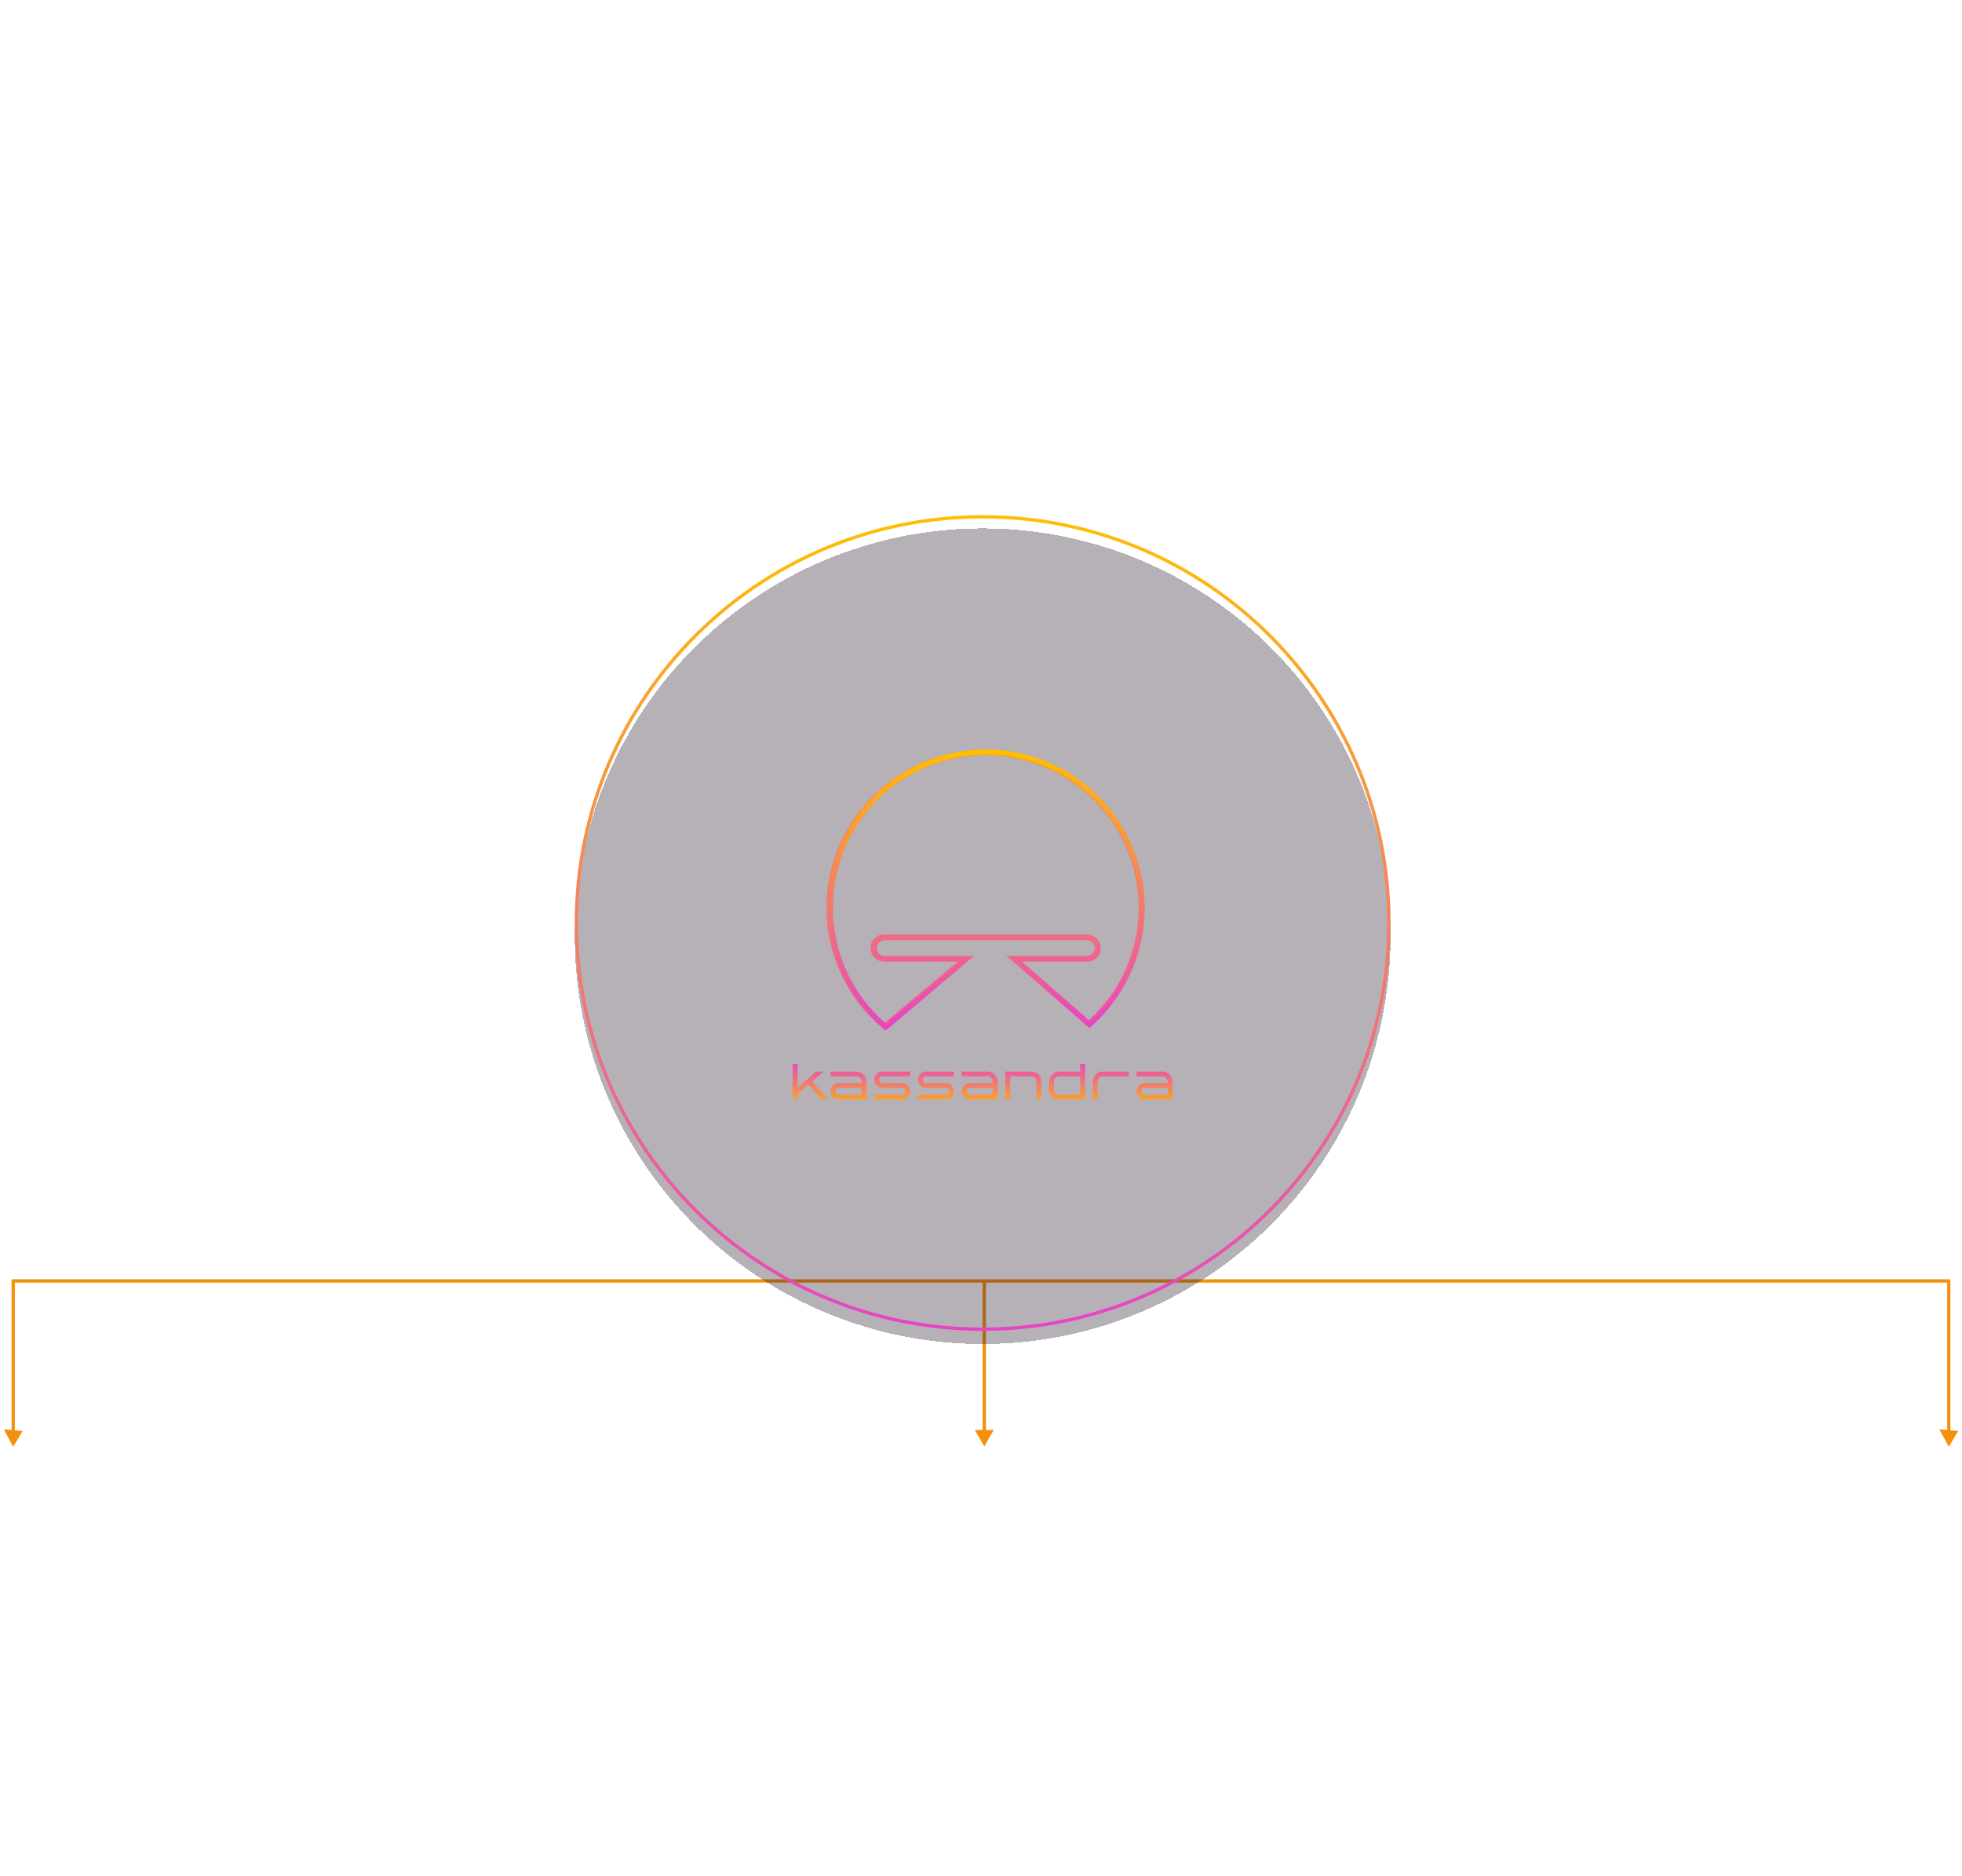 <svg width="594" height="568" viewBox="0 0 594 568" fill="none" xmlns="http://www.w3.org/2000/svg">
<path d="M298 438.015L300.887 433.015L295.113 433.015L298 438.015ZM297.5 388.013L297.5 433.515L298.5 433.515L298.5 388.013L297.5 388.013Z" fill="#F4900C" mask="url(#Mask0)"/>
<path d="M590 387.899L590.495 387.944L590.495 387.394L589.957 387.394L590 387.899ZM590 438.121L592.854 433.344L587.146 432.826L590 438.121ZM298.044 388.405L590.044 388.405L589.957 387.394L297.956 387.394L298.044 388.405ZM589.506 387.854L589.506 433.544L590.495 433.633L590.495 387.944L589.506 387.854Z" fill="#F4900C" mask="url(#Mask0)"/>
<path d="M4 387.899L3.956 387.394L3.506 387.394L3.506 387.854L4 387.899ZM4 438.121L6.854 433.344L1.146 432.826L4 438.121ZM297.956 387.394L3.956 387.394L4.044 388.405L298.043 388.405L297.956 387.394ZM3.506 387.854L3.505 433.544L4.494 433.633L4.494 387.944L3.506 387.854Z" fill="#F4900C" mask="url(#Mask0)"/>
<g filter="url(#filter0_bd_7219_12588)">
<ellipse cx="297.5" cy="279.508" rx="123.5" ry="123.506" fill="#211426" fill-opacity="0.33" shape-rendering="crispEdges"/>
</g>
<path d="M420.5 279.508C420.5 347.442 365.431 402.514 297.5 402.514C229.569 402.514 174.5 347.442 174.5 279.508C174.5 211.573 229.569 156.502 297.5 156.502C365.431 156.502 420.5 211.573 420.5 279.508Z" stroke="url(#paint0_linear_7219_12588)" shape-rendering="auto"/>
<path d="M249.38 324.504H247.132L241.467 329.378V322.182H240V332.946H241.467V331.316L244.776 328.471L248.724 332.946H250.66L245.884 327.502L249.38 324.504Z" fill="url(#paint1_linear_7219_12588)"/>
<path d="M259.253 324.504H251.449V325.949H259.253C260.142 325.949 260.86 326.672 260.86 327.549V327.994H253.946C252.557 327.994 251.449 329.102 251.449 330.47C251.449 331.839 252.557 332.946 253.946 332.946H262.343V327.549C262.343 325.872 260.969 324.504 259.253 324.504ZM260.86 331.485H253.946C253.369 331.485 252.916 331.039 252.916 330.47C252.916 329.917 253.369 329.455 253.946 329.455H260.86V331.485Z" fill="url(#paint2_linear_7219_12588)"/>
<path d="M273.078 327.994H267.179C266.617 327.994 266.164 327.533 266.164 326.964C266.164 326.411 266.617 325.949 267.179 325.949H275.575V324.504H267.179C265.805 324.504 264.682 325.596 264.682 326.964C264.682 328.348 265.805 329.455 267.179 329.455H273.078C273.656 329.455 274.108 329.917 274.108 330.47C274.108 331.039 273.656 331.485 273.078 331.485H264.682V332.946H273.078C274.467 332.946 275.575 331.839 275.575 330.47C275.575 329.102 274.467 327.994 273.078 327.994Z" fill="url(#paint3_linear_7219_12588)"/>
<path d="M286.31 327.994H280.411C279.849 327.994 279.397 327.533 279.397 326.964C279.397 326.411 279.849 325.949 280.411 325.949H288.808V324.504H280.411C279.038 324.504 277.914 325.596 277.914 326.964C277.914 328.348 279.038 329.455 280.411 329.455H286.31C286.888 329.455 287.341 329.917 287.341 330.47C287.341 331.039 286.888 331.485 286.31 331.485H277.914V332.946H286.31C287.7 332.946 288.808 331.839 288.808 330.47C288.808 329.102 287.7 327.994 286.31 327.994Z" fill="url(#paint4_linear_7219_12588)"/>
<path d="M298.95 324.504H291.146V325.949H298.95C299.839 325.949 300.557 326.672 300.557 327.549V327.994H293.643C292.254 327.994 291.146 329.102 291.146 330.47C291.146 331.839 292.254 332.946 293.643 332.946H302.04V327.549C302.04 325.872 300.667 324.504 298.95 324.504ZM300.557 331.485H293.643C293.066 331.485 292.613 331.039 292.613 330.47C292.613 329.917 293.066 329.455 293.643 329.455H300.557V331.485Z" fill="url(#paint5_linear_7219_12588)"/>
<path d="M312.198 324.504H304.379V332.946H305.846V325.949H312.198C313.072 325.949 313.805 326.672 313.805 327.549V332.946H315.272V327.549C315.272 325.872 313.883 324.504 312.198 324.504Z" fill="url(#paint6_linear_7219_12588)"/>
<path d="M327.038 324.504H320.701C319 324.504 317.611 325.872 317.611 327.549V329.886C317.611 331.577 319 332.946 320.701 332.946H328.52V322.182H327.038V324.504ZM327.038 331.485H320.701C319.812 331.485 319.078 330.762 319.078 329.886V327.549C319.078 326.672 319.812 325.949 320.701 325.949H327.038V331.485Z" fill="url(#paint7_linear_7219_12588)"/>
<path d="M330.859 327.549V332.946H332.326V327.549C332.326 326.672 333.044 325.949 333.949 325.949H341.768V324.504H333.949C332.232 324.504 330.859 325.872 330.859 327.549Z" fill="url(#paint8_linear_7219_12588)"/>
<path d="M351.91 324.504H344.106V325.949H351.91C352.799 325.949 353.517 326.672 353.517 327.549V327.994H346.603C345.214 327.994 344.106 329.102 344.106 330.47C344.106 331.839 345.214 332.946 346.603 332.946H355V327.549C355 325.872 353.627 324.504 351.91 324.504ZM353.517 331.485H346.603C346.026 331.485 345.573 331.039 345.573 330.47C345.573 329.917 346.026 329.455 346.603 329.455H353.517V331.485Z" fill="url(#paint9_linear_7219_12588)"/>
<g filter="url(#filter1_f_7219_12588)">
<path fill-rule="evenodd" clip-rule="evenodd" d="M298.335 228.775C272.729 228.775 251.977 249.408 251.977 274.869C251.977 288.752 258.145 301.201 267.916 309.666L289.961 291.188H267.657C265.35 291.188 263.515 289.325 263.515 287.071C263.515 284.778 265.389 282.953 267.657 282.953H329.043C331.35 282.953 333.185 284.816 333.185 287.071C333.185 289.363 331.311 291.188 329.043 291.188H309.382L329.685 308.884C338.92 300.459 344.723 288.353 344.723 274.897C344.723 249.437 323.943 228.803 298.335 228.775ZM250.197 274.869C250.197 248.431 271.746 227.005 298.336 227.005H298.337C324.925 227.034 346.503 248.458 346.503 274.897C346.503 289.162 340.221 301.966 330.284 310.73L329.697 311.248L304.651 289.419H329.043C330.338 289.419 331.405 288.376 331.405 287.071C331.405 285.783 330.356 284.722 329.043 284.722H267.657C266.362 284.722 265.295 285.765 265.295 287.071C265.295 288.358 266.344 289.419 267.657 289.419H294.834L267.911 311.985L267.337 311.503C256.853 302.711 250.197 289.563 250.197 274.869Z" fill="url(#paint10_linear_7219_12588)"/>
</g>
<path fill-rule="evenodd" clip-rule="evenodd" d="M298.619 228.428C272.97 228.428 252.185 249.24 252.185 274.922C252.185 288.981 258.411 301.582 268.264 310.121L290.749 291.143H268.007C265.805 291.143 264.052 289.351 264.052 287.183C264.052 284.978 265.841 283.223 268.007 283.223H329.259C331.461 283.223 333.214 285.014 333.214 287.183C333.214 289.388 331.425 291.143 329.259 291.143H309.169L329.902 309.34C339.22 300.839 345.082 288.581 345.082 274.951C345.082 249.269 324.268 228.456 298.619 228.428ZM250.764 274.922C250.764 248.455 272.185 227.005 298.619 227.005H298.62C325.052 227.034 346.503 248.482 346.503 274.951C346.503 289.231 340.258 302.05 330.379 310.823L329.911 311.24L305.392 289.72H329.259C330.648 289.72 331.793 288.594 331.793 287.183C331.793 285.792 330.668 284.645 329.259 284.645H268.007C266.618 284.645 265.473 285.772 265.473 287.183C265.473 288.574 266.598 289.72 268.007 289.72H294.639L268.261 311.985L267.803 311.598C257.38 302.796 250.764 289.633 250.764 274.922Z" fill="url(#paint11_linear_7219_12588)"/>
<defs>
<mask id="Mask0">
<rect x="0" y="0" width="100%" height="100%" fill="#fff"/>
<ellipse cx="297.5" cy="279.508" rx="123.5" ry="123.506" fill="#000" shape-rendering="crispEdges"/>
</mask>
<filter id="filter0_bd_7219_12588" x="14" y="0.002" width="567" height="567.012" filterUnits="userSpaceOnUse" color-interpolation-filters="sRGB">
<feFlood flood-opacity="0" result="BackgroundImageFix"/>
<feGaussianBlur in="BackgroundImage" stdDeviation="57"/>
<feComposite in2="SourceAlpha" operator="in" result="effect1_backgroundBlur_7219_12588"/>
<feColorMatrix in="SourceAlpha" type="matrix" values="0 0 0 0 0 0 0 0 0 0 0 0 0 0 0 0 0 0 127 0" result="hardAlpha"/>
<feOffset dy="4"/>
<feGaussianBlur stdDeviation="80"/>
<feComposite in2="hardAlpha" operator="out"/>
<feColorMatrix type="matrix" values="0 0 0 0 0 0 0 0 0 0 0 0 0 0 0 0 0 0 1 0"/>
<feBlend mode="normal" in2="effect1_backgroundBlur_7219_12588" result="effect2_dropShadow_7219_12588"/>
<feBlend mode="normal" in="SourceGraphic" in2="effect2_dropShadow_7219_12588" result="shape"/>
</filter>
<filter id="filter1_f_7219_12588" x="230.197" y="207.005" width="136.306" height="124.979" filterUnits="userSpaceOnUse" color-interpolation-filters="sRGB">
<feFlood flood-opacity="0" result="BackgroundImageFix"/>
<feBlend mode="normal" in="SourceGraphic" in2="BackgroundImageFix" result="shape"/>
<feGaussianBlur stdDeviation="10" result="effect1_foregroundBlur_7219_12588"/>
</filter>
<linearGradient id="paint0_linear_7219_12588" x1="297.5" y1="156.002" x2="297.5" y2="403.014" gradientUnits="userSpaceOnUse">
<stop stop-color="#FFBF00"/>
<stop offset="1" stop-color="#E843C4"/>
</linearGradient>
<linearGradient id="paint1_linear_7219_12588" x1="298.279" y1="321.413" x2="298.279" y2="336.79" gradientUnits="userSpaceOnUse">
<stop stop-color="#E843C4"/>
<stop offset="1" stop-color="#FFBF00"/>
</linearGradient>
<linearGradient id="paint2_linear_7219_12588" x1="298.279" y1="321.413" x2="298.279" y2="336.79" gradientUnits="userSpaceOnUse">
<stop stop-color="#E843C4"/>
<stop offset="1" stop-color="#FFBF00"/>
</linearGradient>
<linearGradient id="paint3_linear_7219_12588" x1="298.279" y1="321.413" x2="298.279" y2="336.79" gradientUnits="userSpaceOnUse">
<stop stop-color="#E843C4"/>
<stop offset="1" stop-color="#FFBF00"/>
</linearGradient>
<linearGradient id="paint4_linear_7219_12588" x1="298.279" y1="321.413" x2="298.279" y2="336.79" gradientUnits="userSpaceOnUse">
<stop stop-color="#E843C4"/>
<stop offset="1" stop-color="#FFBF00"/>
</linearGradient>
<linearGradient id="paint5_linear_7219_12588" x1="298.279" y1="321.413" x2="298.279" y2="336.79" gradientUnits="userSpaceOnUse">
<stop stop-color="#E843C4"/>
<stop offset="1" stop-color="#FFBF00"/>
</linearGradient>
<linearGradient id="paint6_linear_7219_12588" x1="298.279" y1="321.413" x2="298.279" y2="336.79" gradientUnits="userSpaceOnUse">
<stop stop-color="#E843C4"/>
<stop offset="1" stop-color="#FFBF00"/>
</linearGradient>
<linearGradient id="paint7_linear_7219_12588" x1="298.279" y1="321.413" x2="298.279" y2="336.79" gradientUnits="userSpaceOnUse">
<stop stop-color="#E843C4"/>
<stop offset="1" stop-color="#FFBF00"/>
</linearGradient>
<linearGradient id="paint8_linear_7219_12588" x1="298.279" y1="321.413" x2="298.279" y2="336.79" gradientUnits="userSpaceOnUse">
<stop stop-color="#E843C4"/>
<stop offset="1" stop-color="#FFBF00"/>
</linearGradient>
<linearGradient id="paint9_linear_7219_12588" x1="298.279" y1="321.413" x2="298.279" y2="336.79" gradientUnits="userSpaceOnUse">
<stop stop-color="#E843C4"/>
<stop offset="1" stop-color="#FFBF00"/>
</linearGradient>
<linearGradient id="paint10_linear_7219_12588" x1="298.424" y1="189.436" x2="298.424" y2="339.87" gradientUnits="userSpaceOnUse">
<stop stop-color="#FFBF00"/>
<stop offset="1" stop-color="#E843C4"/>
</linearGradient>
<linearGradient id="paint11_linear_7219_12588" x1="298.633" y1="227.716" x2="298.633" y2="311.054" gradientUnits="userSpaceOnUse">
<stop stop-color="#FFBF00"/>
<stop offset="1" stop-color="#E843C4"/>
</linearGradient>
</defs>
</svg>